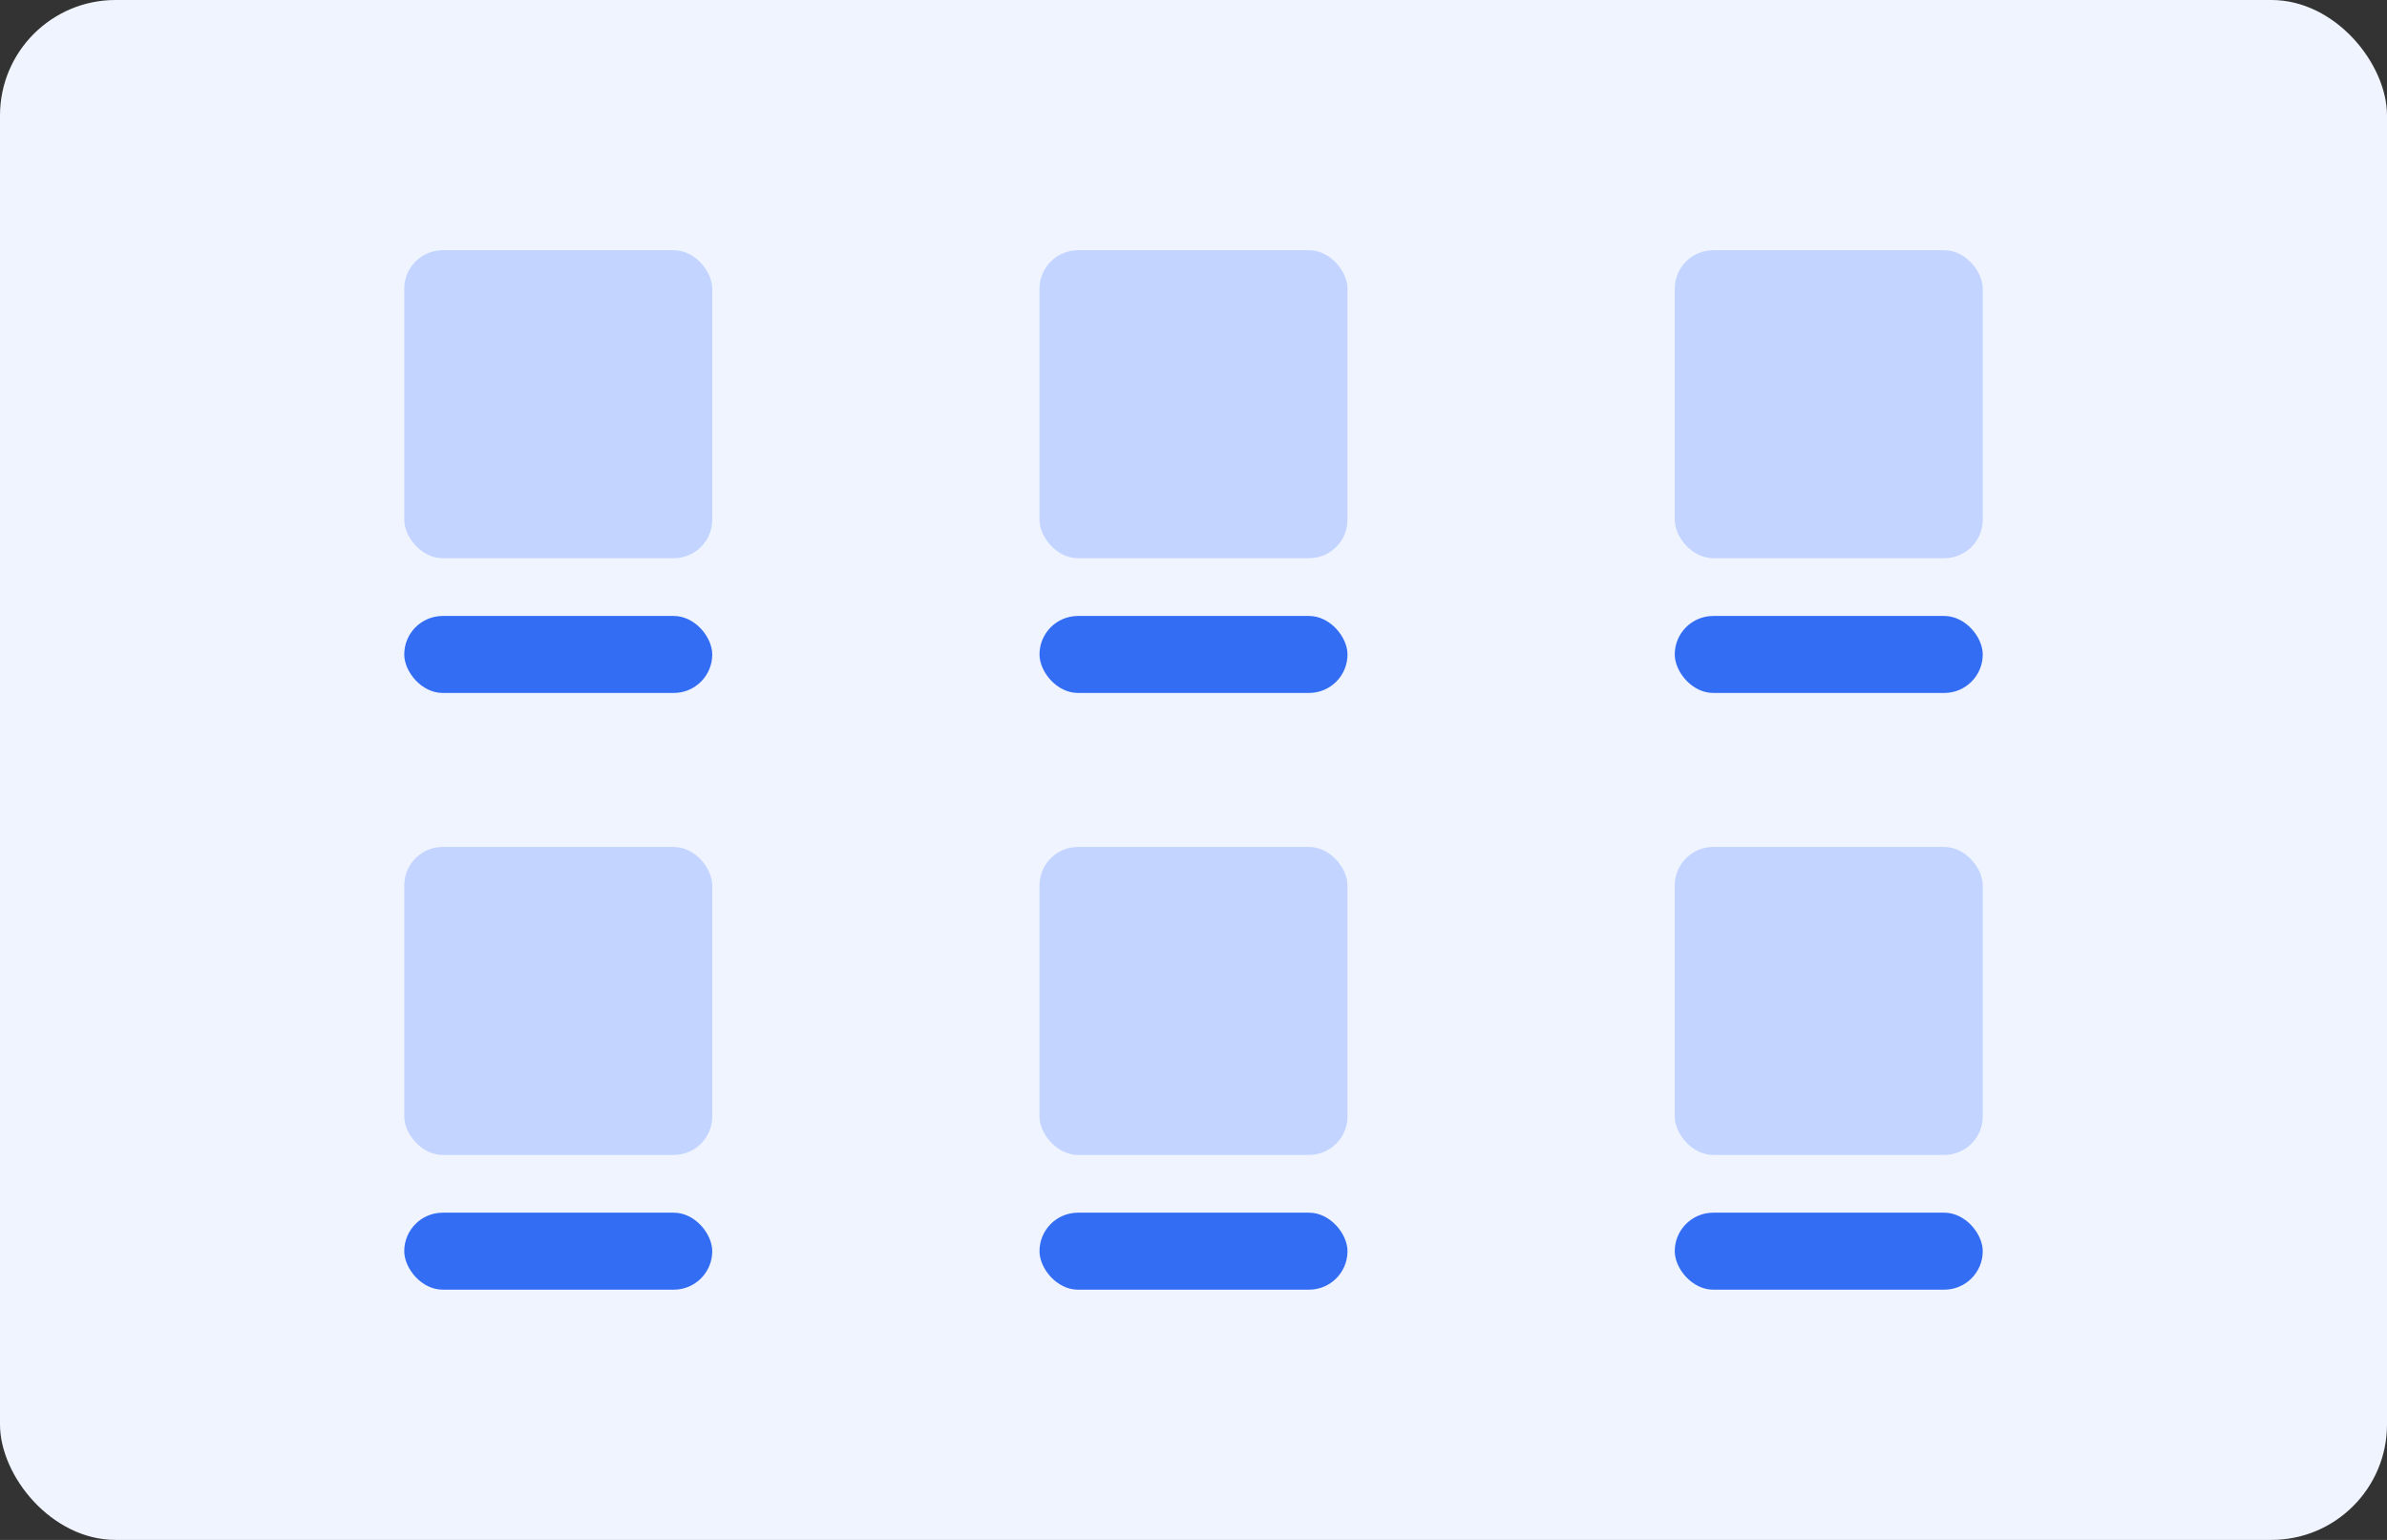 <svg width="124" height="80" viewBox="0 0 124 80" fill="none" xmlns="http://www.w3.org/2000/svg">
<rect x="0" y="0" width="124" height="80" fill="#333333" stroke="none"/>
<rect width="124" height="80" rx="6" fill="#F0F4FF"/>
<rect x="21" y="13" width="16" height="16" rx="2" fill="#C2D4FF"/>
<rect x="21" y="32" width="16" height="4" rx="2" fill="#336DF4"/>
<rect x="21" y="44" width="16" height="16" rx="2" fill="#C2D4FF"/>
<rect x="21" y="63" width="16" height="4" rx="2" fill="#336DF4"/>
<rect x="54" y="13" width="16" height="16" rx="2" fill="#C2D4FF"/>
<rect x="54" y="32" width="16" height="4" rx="2" fill="#336DF4"/>
<rect x="54" y="44" width="16" height="16" rx="2" fill="#C2D4FF"/>
<rect x="54" y="63" width="16" height="4" rx="2" fill="#336DF4"/>
<rect x="87" y="13" width="16" height="16" rx="2" fill="#C2D4FF"/>
<rect x="87" y="32" width="16" height="4" rx="2" fill="#336DF4"/>
<rect x="87" y="44" width="16" height="16" rx="2" fill="#C2D4FF"/>
<rect x="87" y="63" width="16" height="4" rx="2" fill="#336DF4"/>
</svg>
